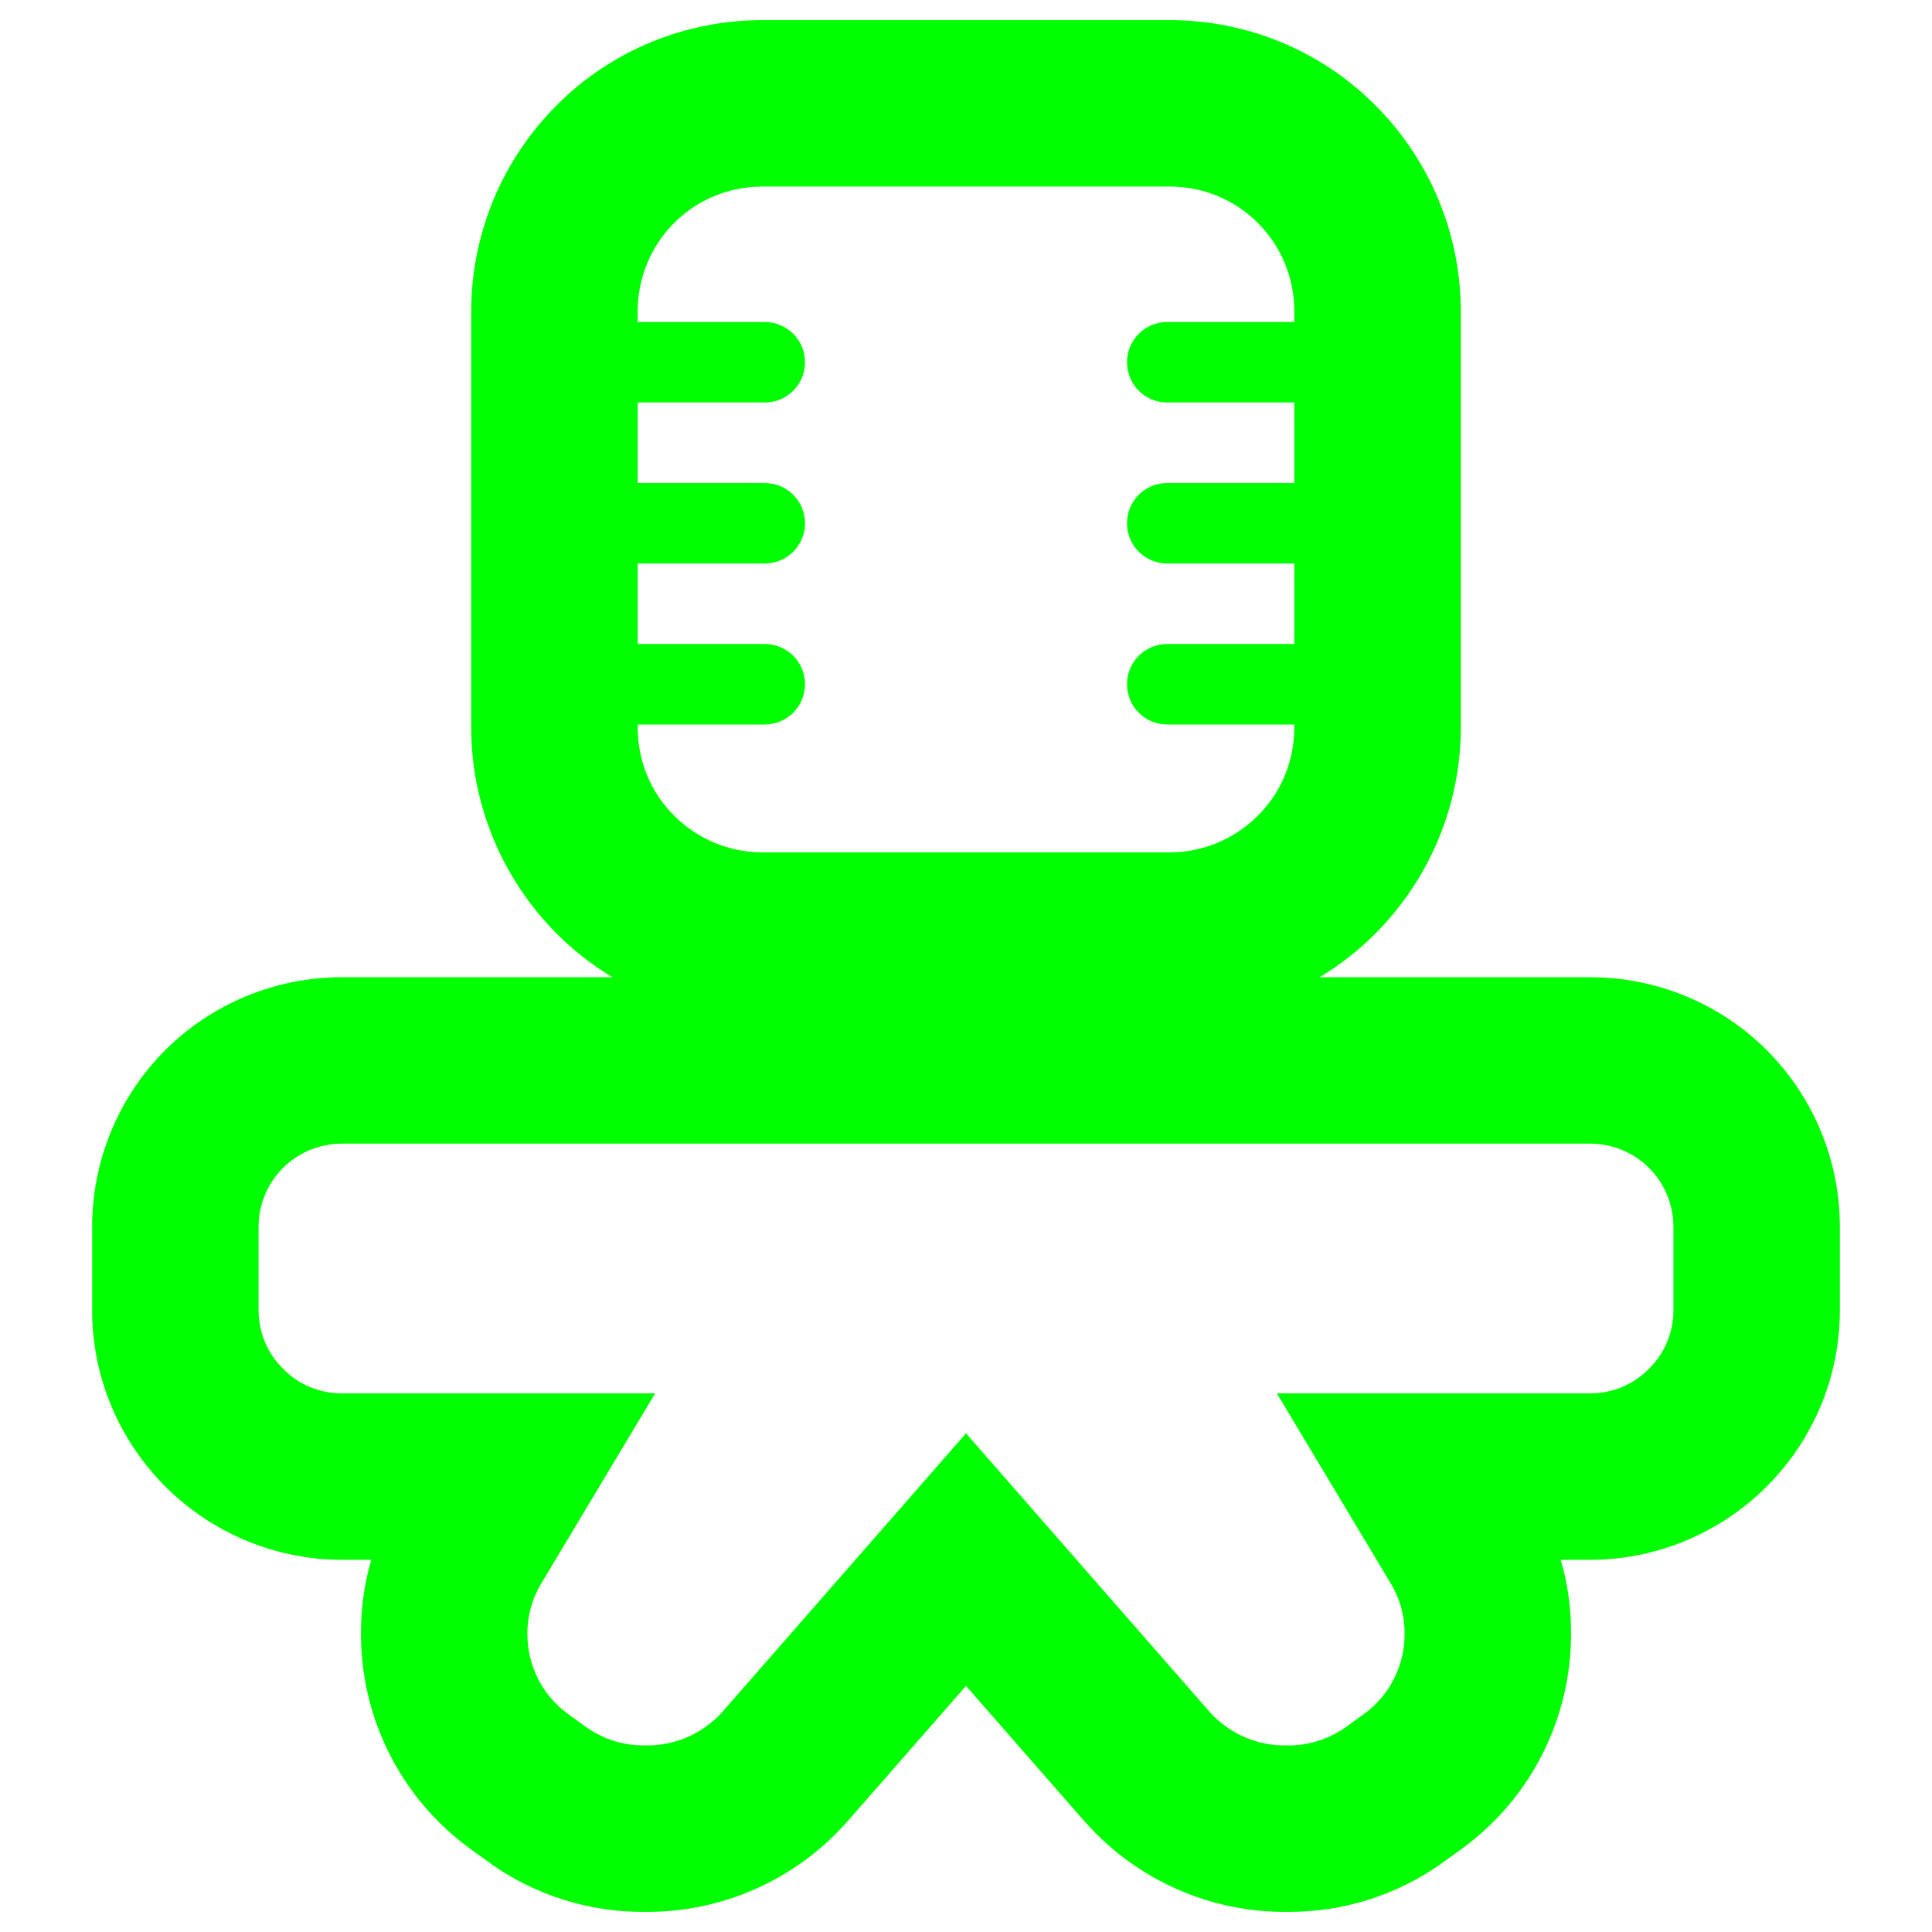 <?xml version="1.0" encoding="UTF-8" standalone="no"?><!-- Generator: Gravit.io --><svg xmlns="http://www.w3.org/2000/svg" xmlns:xlink="http://www.w3.org/1999/xlink" style="isolation:isolate" viewBox="0 0 48 48" width="48pt" height="48pt"><linearGradient id="_lgradient_13" x1="0.25" y1="0.928" x2="0.733" y2="0.088" gradientTransform="matrix(43.422,0,0,47,2.289,0.5)" gradientUnits="userSpaceOnUse"><stop offset="0%" stop-opacity="1" style="stop-color:rgb(0,255,0)"/><stop offset="50%" stop-opacity="1" style="stop-color:rgb(0,255,0)"/><stop offset="100%" stop-opacity="1" style="stop-color:rgb(0,255,0)"/></linearGradient><path d=" M 32.157 8 L 32.157 7.737 C 32.157 6.91 31.837 6.124 31.247 5.535 C 30.668 4.956 29.883 4.635 29.056 4.635 L 18.944 4.635 L 18.944 4.635 L 18.944 4.635 C 18.117 4.635 17.332 4.956 16.753 5.535 C 16.163 6.124 15.843 6.91 15.843 7.737 L 15.843 8 L 15.843 8 L 19 8 C 19.554 8 20 8.446 20 9 C 20 9.554 19.554 10 19 10 L 15.843 10 L 15.843 12 L 15.843 12 L 19 12 C 19.554 12 20 12.446 20 13 C 20 13.554 19.554 14 19 14 L 15.843 14 L 15.843 16 L 15.843 16 L 19 16 C 19.554 16 20 16.446 20 17 C 20 17.554 19.554 18 19 18 L 15.843 18 L 15.843 18.076 C 15.843 18.893 16.163 19.689 16.753 20.268 C 17.332 20.847 18.117 21.177 18.944 21.177 L 29.056 21.177 C 29.883 21.177 30.668 20.847 31.247 20.268 C 31.837 19.689 32.157 18.893 32.157 18.076 L 32.157 18 L 29 18 C 28.446 18 28 17.554 28 17 C 28 16.446 28.446 16 29 16 L 29 16 L 32.157 16 L 32.157 14 L 29 14 C 28.446 14 28 13.554 28 13 C 28 12.446 28.446 12 29 12 L 29 12 L 32.157 12 L 32.157 10 L 29 10 C 28.446 10 28 9.554 28 9 C 28 8.446 28.446 8 29 8 L 29 8 L 32.157 8 Z  M 41.576 30.482 L 41.576 32.55 C 41.576 33.098 41.359 33.625 40.966 34.008 C 40.583 34.401 40.056 34.618 39.508 34.618 L 31.723 34.618 L 34.566 39.363 C 34.783 39.725 34.897 40.149 34.897 40.573 C 34.907 41.358 34.535 42.113 33.894 42.578 L 33.408 42.93 C 32.984 43.219 32.488 43.374 31.981 43.364 C 31.247 43.385 30.544 43.075 30.058 42.537 L 24 35.61 L 17.942 42.537 C 17.456 43.075 16.753 43.385 16.019 43.364 C 15.512 43.374 15.016 43.219 14.592 42.93 L 14.106 42.578 C 13.465 42.113 13.093 41.358 13.103 40.573 C 13.103 40.149 13.217 39.725 13.434 39.363 L 16.277 34.618 L 8.492 34.618 C 7.944 34.618 7.417 34.401 7.034 34.008 C 6.641 33.625 6.424 33.098 6.424 32.55 L 6.424 30.482 C 6.424 29.934 6.641 29.407 7.034 29.014 C 7.417 28.632 7.944 28.414 8.492 28.414 L 39.508 28.414 C 40.056 28.414 40.583 28.632 40.966 29.014 C 41.359 29.407 41.576 29.934 41.576 30.482 L 41.576 30.482 L 41.576 30.482 Z  M 15.216 24.279 L 8.492 24.279 C 6.848 24.279 5.266 24.93 4.108 26.088 C 2.94 27.256 2.289 28.838 2.289 30.482 L 2.289 32.55 C 2.289 34.194 2.94 35.765 4.108 36.933 C 5.266 38.091 6.848 38.753 8.492 38.753 L 9.226 38.753 C 9.05 39.342 8.968 39.952 8.968 40.562 C 8.957 42.682 9.96 44.677 11.676 45.928 C 11.676 45.928 11.687 45.928 11.687 45.938 L 12.193 46.3 C 12.204 46.3 12.204 46.3 12.204 46.311 C 13.32 47.096 14.654 47.51 16.019 47.5 C 17.921 47.52 19.751 46.714 21.022 45.287 C 21.033 45.277 21.033 45.277 21.043 45.266 L 24 41.886 L 26.957 45.266 C 26.967 45.277 26.967 45.277 26.978 45.287 C 28.249 46.714 30.079 47.52 31.981 47.5 C 33.346 47.51 34.68 47.096 35.796 46.311 C 35.796 46.3 35.796 46.3 35.807 46.3 L 36.313 45.938 C 36.313 45.928 36.324 45.928 36.324 45.928 C 38.04 44.677 39.043 42.682 39.032 40.562 C 39.032 39.952 38.95 39.342 38.774 38.753 L 38.774 38.753 L 39.508 38.753 C 41.152 38.753 42.734 38.091 43.892 36.933 C 45.06 35.765 45.711 34.194 45.711 32.55 L 45.711 30.482 C 45.711 28.838 45.06 27.256 43.892 26.088 C 42.734 24.93 41.152 24.279 39.508 24.279 L 32.784 24.279 C 33.286 23.977 33.753 23.614 34.173 23.193 C 35.528 21.829 36.293 19.988 36.293 18.076 L 36.293 7.737 C 36.293 5.814 35.528 3.974 34.173 2.619 C 32.819 1.255 30.979 0.5 29.056 0.5 L 18.944 0.5 L 18.944 0.5 C 17.021 0.5 15.181 1.255 13.827 2.619 C 12.472 3.974 11.707 5.814 11.707 7.737 L 11.707 18.076 C 11.707 19.988 12.472 21.829 13.827 23.193 C 14.247 23.614 14.714 23.977 15.216 24.279 L 15.216 24.279 Z " fill-rule="evenodd" fill="url(#_lgradient_13)"/></svg>